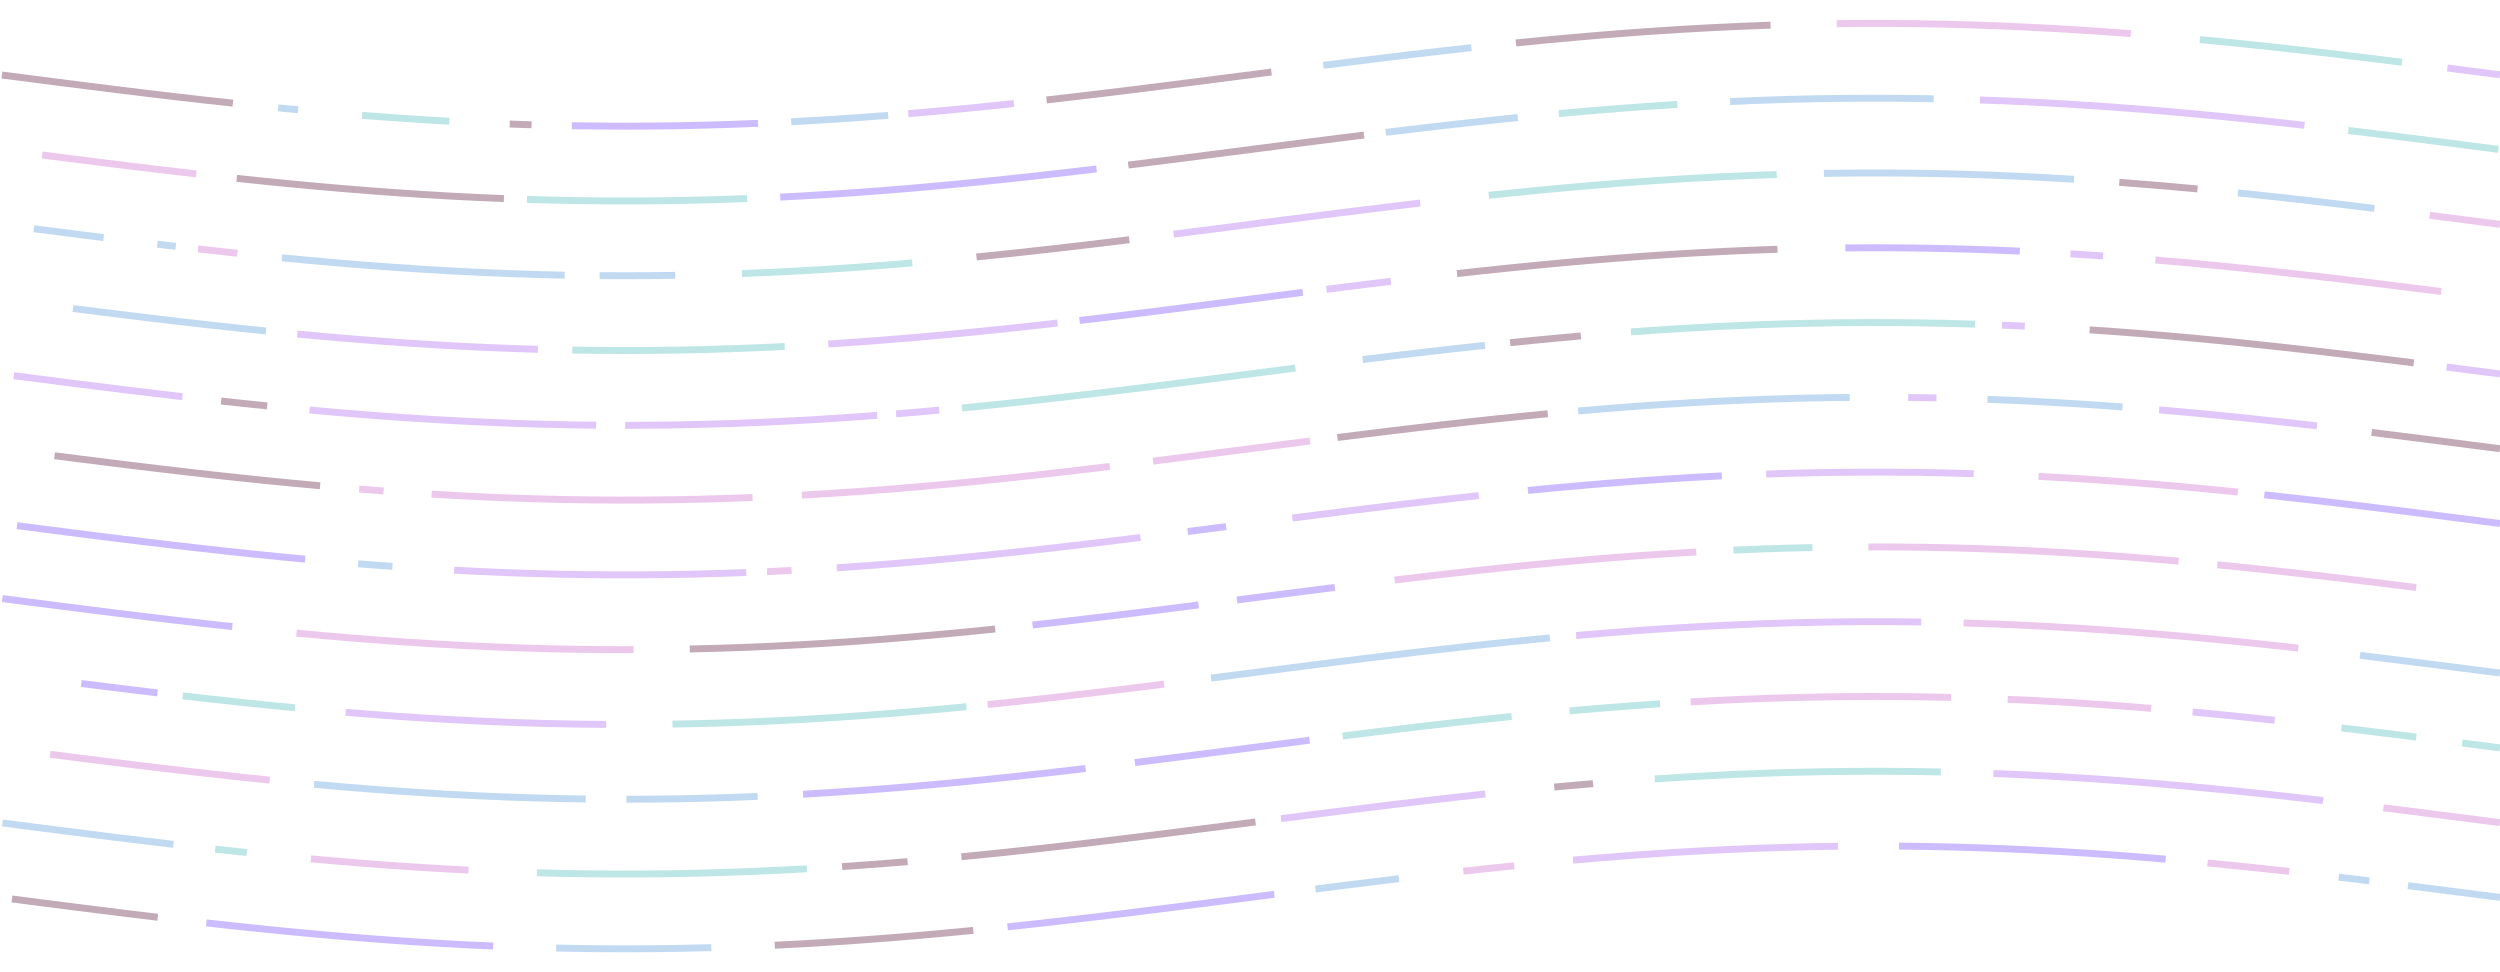 <svg xmlns="http://www.w3.org/2000/svg" version="1.1" xmlns:xlink="http://www.w3.org/1999/xlink" xmlns:svgjs="http://svgjs.dev/svgjs" width="1440" height="560" preserveAspectRatio="none" viewBox="0 0 1440 560"><rect x="0" y="0" width="1440" height="560" fill="#333333" stroke="none"/><g clip-path="url(&quot;#SvgjsClipPath1088&quot;)" fill="none"><rect width="1440" height="560" x="0" y="0" fill="rgba(255, 255, 255, 1)"></rect><path d="M1.1 43.22Q9.42 44.29 17.73 45.36 26.05 46.43 34.37 47.5 42.68 48.55 51 49.61 59.31 50.65 67.63 51.69 75.95 52.7 84.26 53.72 92.58 54.7 100.89 55.69 109.21 56.65 117.53 57.6 125.84 58.52 134.16 59.43" stroke="rgba(195, 170, 183, 1)" stroke-width="4"></path><path d="M160.19 62.12Q162.12 62.31 164.05 62.5 165.97 62.69 167.9 62.87 169.83 63.06 171.76 63.24" stroke="rgba(193, 218, 242, 1)" stroke-width="4"></path><path d="M208.55 66.45Q216.93 67.08 225.31 67.71 233.69 68.28 242.08 68.84 250.46 69.34 258.84 69.84" stroke="rgba(190, 230, 230, 1)" stroke-width="4"></path><path d="M293.59 71.44Q295.69 71.52 297.79 71.59 299.89 71.66 301.99 71.73 304.09 71.8 306.19 71.86" stroke="rgba(195, 170, 183, 1)" stroke-width="4"></path><path d="M329.37 72.41Q337.03 72.51 344.69 72.61 352.35 72.64 360.01 72.68 367.67 72.64 375.33 72.61 382.99 72.51 390.65 72.41 398.31 72.25 405.97 72.08 413.63 71.85 421.29 71.62 428.95 71.33 436.61 71.04" stroke="rgba(204, 187, 255, 1)" stroke-width="4"></path><path d="M455.72 70.13Q465.03 69.6 474.34 69.07 483.65 68.45 492.95 67.83 502.26 67.14 511.57 66.44" stroke="rgba(193, 218, 242, 1)" stroke-width="4"></path><path d="M523.17 65.49Q530.78 64.82 538.38 64.15 545.99 63.44 553.59 62.73 561.2 61.97 568.8 61.22 576.41 60.42 584.01 59.63" stroke="rgba(224, 198, 249, 1)" stroke-width="4"></path><path d="M602.81 57.56Q610.91 56.63 619 55.7 627.1 54.74 635.2 53.78 643.29 52.79 651.39 51.81 659.48 50.8 667.58 49.79 675.68 48.76 683.77 47.74 691.87 46.7 699.97 45.66 708.06 44.62 716.16 43.57 724.25 42.53 732.35 41.48" stroke="rgba(195, 170, 183, 1)" stroke-width="4"></path><path d="M762.21 37.66Q770.74 36.58 779.27 35.51 787.8 34.45 796.33 33.4 804.86 32.37 813.38 31.35 821.91 30.35 830.44 29.36 838.97 28.4 847.5 27.45" stroke="rgba(193, 218, 242, 1)" stroke-width="4"></path><path d="M873.18 24.73Q881.33 23.93 889.48 23.13 897.62 22.38 905.77 21.63 913.92 20.93 922.07 20.23 930.21 19.59 938.36 18.95 946.51 18.37 954.66 17.79 962.81 17.28 970.95 16.76 979.1 16.32 987.25 15.87 995.4 15.49 1003.54 15.11 1011.69 14.8 1019.84 14.49" stroke="rgba(195, 170, 183, 1)" stroke-width="4"></path><path d="M1058 13.61Q1065.7 13.55 1073.4 13.49 1081.1 13.49 1088.8 13.5 1096.5 13.57 1104.2 13.64 1111.9 13.78 1119.6 13.92 1127.3 14.12 1135 14.33 1142.69 14.59 1150.39 14.86 1158.09 15.19 1165.79 15.53 1173.49 15.92 1181.19 16.32 1188.89 16.77 1196.59 17.23 1204.29 17.74 1211.99 18.25 1219.69 18.82 1227.39 19.39" stroke="rgba(237, 200, 237, 1)" stroke-width="4"></path><path d="M1267.13 22.81Q1275.44 23.62 1283.76 24.42 1292.07 25.28 1300.39 26.14 1308.7 27.04 1317.02 27.94 1325.34 28.89 1333.65 29.83 1341.96 30.81 1350.28 31.78 1358.59 32.79 1366.91 33.8 1375.22 34.83 1383.54 35.86" stroke="rgba(190, 230, 230, 1)" stroke-width="4"></path><path d="M1409.7 39.17Q1412.22 39.5 1414.75 39.82 1417.28 40.15 1419.8 40.47 1422.32 40.8 1424.85 41.12 1427.38 41.45 1429.9 41.77 1432.43 42.1 1434.95 42.42 1437.47 42.75 1440 43.08" stroke="rgba(224, 198, 249, 1)" stroke-width="4"></path><path d="M24.23 89.28Q33.11 90.41 41.99 91.55 50.87 92.67 59.75 93.78 68.64 94.88 77.52 95.98 86.4 97.04 95.28 98.11 104.16 99.14 113.04 100.17" stroke="rgba(237, 200, 237, 1)" stroke-width="4"></path><path d="M136.33 102.74Q144.03 103.55 151.72 104.35 159.42 105.11 167.11 105.87 174.81 106.59 182.51 107.31 190.2 107.98 197.9 108.65 205.59 109.27 213.29 109.89 220.99 110.46 228.68 111.03 236.38 111.54 244.07 112.05 251.77 112.5 259.47 112.95 267.16 113.34 274.86 113.73 282.55 114.06 290.25 114.39" stroke="rgba(195, 170, 183, 1)" stroke-width="4"></path><path d="M303.54 114.86Q311.47 115.08 319.39 115.29 327.32 115.44 335.24 115.58 343.17 115.66 351.09 115.73 359.02 115.74 366.94 115.74 374.87 115.67 382.79 115.61 390.72 115.47 398.64 115.33 406.57 115.13 414.49 114.92 422.42 114.65 430.34 114.37" stroke="rgba(190, 230, 230, 1)" stroke-width="4"></path><path d="M449.37 113.53Q456.96 113.13 464.56 112.73 472.15 112.27 479.74 111.8 487.34 111.29 494.93 110.77 502.52 110.2 510.12 109.63 517.71 109.01 525.3 108.38 532.9 107.71 540.49 107.04 548.08 106.32 555.68 105.6 563.27 104.84 570.86 104.08 578.46 103.29 586.05 102.49 593.64 101.65 601.24 100.82 608.83 99.95 616.42 99.08 624.02 98.18 631.61 97.29" stroke="rgba(204, 187, 255, 1)" stroke-width="4"></path><path d="M649.88 95.07Q657.42 94.13 664.97 93.19 672.51 92.24 680.06 91.29 687.6 90.32 695.15 89.36 702.69 88.39 710.24 87.41 717.78 86.44 725.32 85.47 732.87 84.49 740.41 83.52 747.96 82.55 755.5 81.59 763.05 80.63 770.59 79.67 778.14 78.73 785.68 77.79" stroke="rgba(195, 170, 183, 1)" stroke-width="4"></path><path d="M798.17 76.25Q805.78 75.34 813.4 74.42 821.01 73.53 828.63 72.64 836.24 71.78 843.85 70.92 851.47 70.1 859.08 69.27 866.7 68.48 874.31 67.7" stroke="rgba(193, 218, 242, 1)" stroke-width="4"></path><path d="M897.85 65.42Q906.39 64.66 914.92 63.91 923.46 63.21 932 62.51 940.53 61.88 949.07 61.25 957.6 60.69 966.14 60.13" stroke="rgba(190, 230, 230, 1)" stroke-width="4"></path><path d="M996.52 58.5Q1004.9 58.15 1013.28 57.8 1021.66 57.53 1030.03 57.25 1038.41 57.06 1046.79 56.86 1055.17 56.75 1063.55 56.63 1071.93 56.59 1080.31 56.55 1088.68 56.59 1097.06 56.64 1105.44 56.76 1113.82 56.88" stroke="rgba(193, 218, 242, 1)" stroke-width="4"></path><path d="M1140.47 57.58Q1148.26 57.87 1156.05 58.17 1163.84 58.53 1171.63 58.89 1179.41 59.31 1187.2 59.73 1194.99 60.22 1202.78 60.7 1210.57 61.24 1218.36 61.79 1226.15 62.38 1233.93 62.98 1241.72 63.64 1249.51 64.29 1257.3 64.99 1265.09 65.69 1272.88 66.44 1280.67 67.19 1288.46 67.99 1296.25 68.78 1304.03 69.61 1311.82 70.45 1319.61 71.32 1327.4 72.19" stroke="rgba(224, 198, 249, 1)" stroke-width="4"></path><path d="M1352.6 75.14Q1361.24 76.19 1369.89 77.24 1378.53 78.32 1387.17 79.39 1395.82 80.49 1404.46 81.58 1413.1 82.69 1421.74 83.8 1430.39 84.91 1439.03 86.03" stroke="rgba(190, 230, 230, 1)" stroke-width="4"></path><path d="M19.49 131.74Q26.19 132.6 32.89 133.46 39.59 134.32 46.29 135.17 52.99 136.01 59.69 136.85" stroke="rgba(193, 218, 242, 1)" stroke-width="4"></path><path d="M90.6 140.63Q92.37 140.84 94.15 141.05 95.92 141.26 97.69 141.47 99.47 141.68 101.24 141.89" stroke="rgba(193, 218, 242, 1)" stroke-width="4"></path><path d="M114.04 143.36Q117.82 143.78 121.61 144.21 125.39 144.63 129.17 145.04 132.96 145.45 136.74 145.86" stroke="rgba(237, 200, 237, 1)" stroke-width="4"></path><path d="M162.36 148.49Q170.51 149.26 178.65 150.04 186.8 150.76 194.94 151.48 203.09 152.15 211.23 152.81 219.38 153.42 227.52 154.02 235.67 154.56 243.81 155.11 251.96 155.59 260.11 156.06 268.25 156.47 276.4 156.88 284.54 157.22 292.69 157.56 300.83 157.83 308.98 158.1 317.12 158.3 325.27 158.49" stroke="rgba(193, 218, 242, 1)" stroke-width="4"></path><path d="M345.37 158.77Q352.63 158.8 359.88 158.83 367.13 158.8 374.39 158.77 381.64 158.68 388.9 158.6" stroke="rgba(193, 218, 242, 1)" stroke-width="4"></path><path d="M427.29 157.56Q435.47 157.22 443.66 156.88 451.84 156.47 460.03 156.06 468.21 155.58 476.4 155.09 484.58 154.55 492.77 154 500.95 153.39 509.14 152.78 517.33 152.11 525.51 151.44" stroke="rgba(190, 230, 230, 1)" stroke-width="4"></path><path d="M562.46 148.01Q571.26 147.11 580.07 146.2 588.87 145.25 597.68 144.29 606.48 143.29 615.28 142.29 624.09 141.25 632.89 140.21 641.7 139.14 650.5 138.07" stroke="rgba(195, 170, 183, 1)" stroke-width="4"></path><path d="M675.99 134.88Q683.88 133.87 691.77 132.87 699.66 131.85 707.55 130.84 715.44 129.82 723.33 128.8 731.22 127.78 739.11 126.76 747 125.75 754.9 124.74 762.79 123.74 770.68 122.74 778.57 121.75 786.46 120.77 794.35 119.8 802.24 118.84 810.13 117.89 818.02 116.95" stroke="rgba(224, 198, 249, 1)" stroke-width="4"></path><path d="M857.53 112.52Q865.07 111.73 872.61 110.95 880.15 110.2 887.69 109.45 895.23 108.75 902.77 108.05 910.31 107.39 917.85 106.74 925.39 106.13 932.93 105.52 940.46 104.96 948 104.41 955.54 103.9 963.08 103.4 970.62 102.95 978.16 102.51 985.7 102.12 993.24 101.73 1000.78 101.4 1008.32 101.07 1015.86 100.8 1023.4 100.53" stroke="rgba(190, 230, 230, 1)" stroke-width="4"></path><path d="M1050.56 99.87Q1058.56 99.78 1066.57 99.68 1074.57 99.66 1082.58 99.63 1090.58 99.68 1098.59 99.73 1106.59 99.85 1114.6 99.97 1122.6 100.16 1130.6 100.35 1138.61 100.61 1146.61 100.87 1154.62 101.2 1162.62 101.53 1170.63 101.93 1178.63 102.33 1186.64 102.79 1194.64 103.26" stroke="rgba(193, 218, 242, 1)" stroke-width="4"></path><path d="M1220.71 105.04Q1228.22 105.62 1235.73 106.21 1243.24 106.84 1250.75 107.47 1258.26 108.15 1265.77 108.83" stroke="rgba(195, 170, 183, 1)" stroke-width="4"></path><path d="M1289.03 111.11Q1296.89 111.94 1304.75 112.76 1312.62 113.62 1320.48 114.48 1328.34 115.38 1336.2 116.28 1344.06 117.21 1351.93 118.13 1359.79 119.09 1367.65 120.04" stroke="rgba(193, 218, 242, 1)" stroke-width="4"></path><path d="M1399.47 124.02Q1402.36 124.39 1405.26 124.76 1408.15 125.13 1411.05 125.5 1413.94 125.87 1416.84 126.24 1419.73 126.62 1422.63 126.99 1425.52 127.36 1428.42 127.74 1431.32 128.11 1434.21 128.48 1437.11 128.86 1440 129.23" stroke="rgba(237, 200, 237, 1)" stroke-width="4"></path><path d="M42.03 177.71Q49.97 178.71 57.92 179.71 65.86 180.69 73.8 181.68 81.74 182.64 89.69 183.6 97.63 184.53 105.57 185.47 113.52 186.37 121.46 187.27 129.4 188.14 137.34 189 145.29 189.83 153.23 190.66" stroke="rgba(193, 218, 242, 1)" stroke-width="4"></path><path d="M171.24 192.42Q178.94 193.13 186.64 193.84 194.33 194.49 202.03 195.15 209.73 195.76 217.43 196.36 225.12 196.91 232.82 197.47 240.52 197.96 248.22 198.46 255.92 198.89 263.61 199.33 271.31 199.7 279.01 200.08 286.71 200.39 294.4 200.7 302.1 200.95 309.8 201.2" stroke="rgba(224, 198, 249, 1)" stroke-width="4"></path><path d="M329.64 201.65Q337.29 201.75 344.93 201.84 352.58 201.88 360.22 201.91 367.87 201.87 375.51 201.84 383.16 201.74 390.8 201.64 398.45 201.48 406.1 201.31 413.74 201.08 421.39 200.85 429.03 200.56 436.68 200.27 444.32 199.91 451.97 199.56" stroke="rgba(190, 230, 230, 1)" stroke-width="4"></path><path d="M477.07 198.13Q485.32 197.57 493.58 197.02 501.83 196.4 510.09 195.78 518.34 195.1 526.6 194.43 534.85 193.69 543.11 192.95 551.36 192.16 559.61 191.37 567.87 190.53 576.12 189.69 584.38 188.81 592.63 187.92 600.89 187 609.14 186.07" stroke="rgba(224, 198, 249, 1)" stroke-width="4"></path><path d="M621.82 184.6Q629.86 183.65 637.9 182.69 645.93 181.7 653.97 180.72 662.01 179.71 670.05 178.71 678.09 177.69 686.13 176.67 694.16 175.64 702.2 174.6 710.24 173.57 718.28 172.53 726.32 171.49 734.35 170.46 742.39 169.42 750.43 168.39" stroke="rgba(204, 187, 255, 1)" stroke-width="4"></path><path d="M764.06 166.65Q770.24 165.87 776.42 165.09 782.6 164.33 788.77 163.56 794.95 162.8 801.13 162.05" stroke="rgba(224, 198, 249, 1)" stroke-width="4"></path><path d="M839.25 157.59Q846.94 156.75 854.63 155.9 862.32 155.09 870.01 154.29 877.7 153.52 885.39 152.75 893.09 152.03 900.78 151.31 908.47 150.63 916.16 149.95 923.85 149.33 931.54 148.7 939.23 148.13 946.92 147.56 954.61 147.04 962.3 146.53 969.99 146.07 977.69 145.61 985.38 145.21 993.07 144.81 1000.76 144.48 1008.45 144.14 1016.14 143.87 1023.83 143.59" stroke="rgba(195, 170, 183, 1)" stroke-width="4"></path><path d="M1062.91 142.79Q1071.29 142.75 1079.66 142.71 1088.04 142.75 1096.41 142.78 1104.79 142.9 1113.16 143.02 1121.54 143.21 1129.92 143.41 1138.29 143.68 1146.67 143.95 1155.04 144.3 1163.42 144.65" stroke="rgba(204, 187, 255, 1)" stroke-width="4"></path><path d="M1192.57 146.21Q1195.71 146.4 1198.84 146.6 1201.98 146.8 1205.12 147.01 1208.25 147.23 1211.39 147.44" stroke="rgba(224, 198, 249, 1)" stroke-width="4"></path><path d="M1241.49 149.76Q1249.72 150.47 1257.95 151.19 1266.19 151.96 1274.42 152.73 1282.65 153.56 1290.88 154.38 1299.12 155.25 1307.35 156.12 1315.58 157.03 1323.82 157.94 1332.05 158.88 1340.28 159.83 1348.51 160.81 1356.75 161.79 1364.98 162.8 1373.21 163.8 1381.44 164.83 1389.68 165.86 1397.91 166.91 1406.14 167.95" stroke="rgba(237, 200, 237, 1)" stroke-width="4"></path><path d="M7.99 216.42Q16.08 217.46 24.18 218.5 32.27 219.54 40.36 220.57 48.46 221.59 56.55 222.61 64.64 223.62 72.74 224.62 80.83 225.6 88.92 226.58 97.02 227.54 105.11 228.49" stroke="rgba(224, 198, 249, 1)" stroke-width="4"></path><path d="M127.38 231Q131.8 231.48 136.21 231.96 140.63 232.43 145.05 232.89 149.46 233.35 153.88 233.8" stroke="rgba(195, 170, 183, 1)" stroke-width="4"></path><path d="M178.31 236.16Q185.81 236.83 193.32 237.5 200.82 238.12 208.32 238.74 215.82 239.31 223.33 239.88 230.83 240.39 238.33 240.91 245.83 241.37 253.34 241.84 260.84 242.24 268.34 242.65 275.85 243 283.35 243.34 290.85 243.63 298.35 243.92 305.86 244.15 313.36 244.37 320.86 244.54 328.36 244.7 335.87 244.8 343.37 244.91" stroke="rgba(224, 198, 249, 1)" stroke-width="4"></path><path d="M360.09 244.98Q368.16 244.95 376.22 244.91 384.29 244.8 392.35 244.69 400.42 244.51 408.49 244.32 416.55 244.07 424.62 243.82 432.69 243.49 440.75 243.17 448.82 242.77 456.88 242.38 464.95 241.92 473.02 241.46 481.08 240.93 489.15 240.41 497.21 239.82 505.28 239.23" stroke="rgba(224, 198, 249, 1)" stroke-width="4"></path><path d="M516.16 238.38Q520.29 238.03 524.43 237.69 528.56 237.33 532.69 236.97 536.83 236.6 540.96 236.23" stroke="rgba(224, 198, 249, 1)" stroke-width="4"></path><path d="M554.12 234.99Q562.12 234.19 570.12 233.39 578.12 232.55 586.13 231.71 594.13 230.83 602.13 229.95 610.13 229.03 618.13 228.11 626.13 227.16 634.13 226.22 642.13 225.24 650.13 224.27 658.14 223.27 666.14 222.28 674.14 221.26 682.14 220.25 690.14 219.23 698.14 218.2 706.14 217.17 714.14 216.14 722.15 215.11 730.15 214.07 738.15 213.04 746.15 212.01" stroke="rgba(190, 230, 230, 1)" stroke-width="4"></path><path d="M784.93 207.11Q793.73 206.03 802.53 204.95 811.33 203.91 820.13 202.86 828.94 201.85 837.74 200.84 846.54 199.87 855.34 198.9" stroke="rgba(193, 218, 242, 1)" stroke-width="4"></path><path d="M869.83 197.38Q876.63 196.7 883.42 196.02 890.21 195.38 897.01 194.73 903.8 194.12 910.6 193.51" stroke="rgba(195, 170, 183, 1)" stroke-width="4"></path><path d="M939.42 191.18Q947.04 190.64 954.67 190.1 962.29 189.62 969.91 189.13 977.54 188.71 985.16 188.28 992.78 187.92 1000.41 187.55 1008.03 187.25 1015.65 186.94 1023.28 186.7 1030.9 186.46 1038.53 186.28 1046.15 186.11 1053.77 185.99 1061.4 185.88 1069.02 185.83 1076.64 185.79 1084.27 185.81 1091.89 185.82 1099.51 185.91 1107.14 185.99 1114.76 186.14 1122.38 186.29 1130.01 186.5 1137.63 186.72" stroke="rgba(190, 230, 230, 1)" stroke-width="4"></path><path d="M1153.14 187.28Q1155.33 187.37 1157.52 187.46 1159.7 187.56 1161.89 187.65 1164.08 187.76 1166.27 187.86" stroke="rgba(224, 198, 249, 1)" stroke-width="4"></path><path d="M1203.65 189.99Q1211.43 190.53 1219.21 191.08 1226.99 191.68 1234.77 192.28 1242.54 192.94 1250.32 193.59 1258.1 194.29 1265.88 195 1273.66 195.75 1281.44 196.5 1289.22 197.3 1297 198.09 1304.77 198.92 1312.55 199.76 1320.33 200.63 1328.11 201.5 1335.89 202.4 1343.67 203.31 1351.45 204.24 1359.23 205.17 1367 206.12 1374.78 207.07 1382.56 208.05 1390.34 209.02" stroke="rgba(195, 170, 183, 1)" stroke-width="4"></path><path d="M1409.23 211.42Q1414.36 212.08 1419.49 212.74 1424.62 213.4 1429.74 214.06 1434.87 214.72 1440 215.38" stroke="rgba(224, 198, 249, 1)" stroke-width="4"></path><path d="M31.41 262.51Q39.06 263.48 46.71 264.45 54.36 265.41 62 266.37 69.65 267.31 77.3 268.26 84.95 269.18 92.6 270.1 100.25 270.99 107.89 271.89 115.54 272.75 123.19 273.62 130.84 274.45 138.49 275.28 146.14 276.07 153.79 276.87 161.43 277.62 169.08 278.37 176.73 279.08 184.38 279.79" stroke="rgba(195, 170, 183, 1)" stroke-width="4"></path><path d="M206.89 281.7Q209.23 281.88 211.57 282.07 213.91 282.25 216.25 282.43 218.59 282.6 220.93 282.78" stroke="rgba(237, 200, 237, 1)" stroke-width="4"></path><path d="M248.62 284.63Q256.32 285.07 264.02 285.5 271.72 285.88 279.43 286.25 287.13 286.56 294.83 286.87 302.53 287.12 310.23 287.37 317.93 287.55 325.64 287.73 333.34 287.84 341.04 287.96 348.74 288.01 356.44 288.06 364.14 288.04 371.85 288.02 379.55 287.94 387.25 287.85 394.95 287.7 402.65 287.55 410.35 287.33 418.06 287.12 425.76 286.84 433.46 286.55" stroke="rgba(237, 200, 237, 1)" stroke-width="4"></path><path d="M461.87 285.19Q469.93 284.7 478 284.22 486.06 283.68 494.12 283.14 502.19 282.53 510.25 281.93 518.31 281.26 526.38 280.6 534.44 279.88 542.5 279.16 550.57 278.39 558.63 277.62 566.69 276.81 574.75 275.99 582.82 275.13 590.88 274.27 598.94 273.37 607.01 272.47 615.07 271.54 623.13 270.6 631.2 269.64 639.26 268.68" stroke="rgba(237, 200, 237, 1)" stroke-width="4"></path><path d="M664.18 265.6Q671.71 264.65 679.25 263.7 686.78 262.73 694.31 261.77 701.85 260.8 709.38 259.83 716.91 258.86 724.45 257.89 731.98 256.92 739.51 255.94 747.05 254.98 754.58 254.01" stroke="rgba(237, 200, 237, 1)" stroke-width="4"></path><path d="M770.35 252.01Q777.92 251.06 785.49 250.12 793.07 249.19 800.64 248.26 808.21 247.35 815.78 246.45 823.36 245.57 830.93 244.69 838.5 243.84 846.07 242.99 853.65 242.17 861.22 241.35 868.79 240.58 876.36 239.8 883.94 239.06 891.51 238.32" stroke="rgba(195, 170, 183, 1)" stroke-width="4"></path><path d="M908.98 236.73Q916.8 236.07 924.63 235.41 932.45 234.8 940.27 234.19 948.09 233.64 955.92 233.09 963.74 232.6 971.56 232.11 979.39 231.68 987.21 231.25 995.03 230.89 1002.86 230.52 1010.68 230.22 1018.5 229.92 1026.32 229.69 1034.15 229.45 1041.97 229.29 1049.79 229.12 1057.62 229.02 1065.44 228.92" stroke="rgba(193, 218, 242, 1)" stroke-width="4"></path><path d="M1099.12 228.96Q1101.84 229 1104.56 229.03 1107.27 229.07 1109.99 229.11 1112.71 229.16 1115.43 229.21" stroke="rgba(224, 198, 249, 1)" stroke-width="4"></path><path d="M1144.72 230.03Q1152.51 230.35 1160.29 230.66 1168.08 231.04 1175.86 231.41 1183.65 231.85 1191.44 232.29 1199.22 232.79 1207.01 233.29 1214.79 233.85 1222.58 234.41" stroke="rgba(193, 218, 242, 1)" stroke-width="4"></path><path d="M1243.62 236.09Q1251.2 236.76 1258.78 237.42 1266.36 238.13 1273.94 238.84 1281.52 239.6 1289.1 240.35 1296.68 241.14 1304.26 241.94 1311.84 242.77 1319.42 243.6 1327 244.46 1334.58 245.32" stroke="rgba(224, 198, 249, 1)" stroke-width="4"></path><path d="M1366.07 249.08Q1369.15 249.46 1372.23 249.84 1375.31 250.22 1378.39 250.6 1381.47 250.98 1384.55 251.37 1387.63 251.76 1390.71 252.14 1393.79 252.53 1396.87 252.92 1399.95 253.32 1403.03 253.71 1406.12 254.1 1409.2 254.5 1412.28 254.89 1415.36 255.28 1418.44 255.68 1421.52 256.08 1424.6 256.47 1427.68 256.87 1430.76 257.27 1433.84 257.67 1436.92 258.06 1440 258.46" stroke="rgba(195, 170, 183, 1)" stroke-width="4"></path><path d="M9.78 302.8Q17.33 303.77 24.87 304.74 32.42 305.71 39.96 306.67 47.51 307.63 55.05 308.58 62.6 309.52 70.14 310.46 77.69 311.38 85.23 312.29 92.78 313.19 100.33 314.09 107.87 314.95 115.42 315.82 122.96 316.66 130.51 317.5 138.05 318.3 145.6 319.1 153.14 319.87 160.69 320.63 168.23 321.36 175.78 322.08" stroke="rgba(204, 187, 255, 1)" stroke-width="4"></path><path d="M206.29 324.73Q209.58 324.99 212.87 325.25 216.16 325.5 219.46 325.75 222.75 325.98 226.04 326.22" stroke="rgba(193, 218, 242, 1)" stroke-width="4"></path><path d="M261.6 328.45Q269.25 328.83 276.89 329.21 284.54 329.53 292.18 329.85 299.83 330.11 307.48 330.36 315.12 330.56 322.77 330.75 330.41 330.88 338.06 331 345.71 331.06 353.35 331.13 361 331.12 368.64 331.12 376.29 331.05 383.93 330.98 391.58 330.84 399.23 330.71 406.87 330.51 414.52 330.3 422.16 330.04 429.81 329.78" stroke="rgba(224, 198, 249, 1)" stroke-width="4"></path><path d="M441.78 329.27Q444.14 329.16 446.5 329.05 448.87 328.94 451.23 328.82 453.59 328.7 455.95 328.58" stroke="rgba(237, 200, 237, 1)" stroke-width="4"></path><path d="M481.99 327.04Q489.94 326.49 497.89 325.94 505.83 325.33 513.78 324.72 521.73 324.06 529.68 323.39 537.63 322.67 545.58 321.95 553.52 321.19 561.47 320.42 569.42 319.61 577.37 318.79 585.32 317.94 593.26 317.09 601.21 316.19 609.16 315.3 617.11 314.38 625.06 313.45 633.01 312.5 640.95 311.55 648.9 310.57 656.85 309.59" stroke="rgba(224, 198, 249, 1)" stroke-width="4"></path><path d="M684.12 306.15Q687.81 305.68 691.49 305.21 695.18 304.74 698.86 304.26 702.55 303.79 706.23 303.32" stroke="rgba(204, 187, 255, 1)" stroke-width="4"></path><path d="M744.37 298.4Q752.04 297.42 759.71 296.44 767.38 295.47 775.05 294.5 782.72 293.54 790.39 292.59 798.06 291.66 805.72 290.72 813.39 289.81 821.06 288.9 828.73 288.02 836.4 287.14 844.07 286.29 851.74 285.45" stroke="rgba(224, 198, 249, 1)" stroke-width="4"></path><path d="M880.09 282.5Q888.07 281.74 896.04 280.97 904.02 280.26 912 279.54 919.98 278.88 927.95 278.22 935.93 277.61 943.91 277.01 951.88 276.46 959.86 275.91 967.84 275.43 975.82 274.94 983.79 274.52 991.77 274.1" stroke="rgba(204, 187, 255, 1)" stroke-width="4"></path><path d="M1017.31 273.04Q1025.85 272.78 1034.38 272.52 1042.92 272.35 1051.46 272.17 1059.99 272.07 1068.53 271.98 1077.07 271.96 1085.6 271.95 1094.14 272.02 1102.67 272.08 1111.21 272.23 1119.75 272.38 1128.28 272.61 1136.82 272.84" stroke="rgba(224, 198, 249, 1)" stroke-width="4"></path><path d="M1174.18 274.4Q1182.38 274.86 1190.59 275.32 1198.79 275.84 1206.99 276.37 1215.2 276.96 1223.4 277.55 1231.61 278.2 1239.81 278.85 1248.01 279.56 1256.22 280.27 1264.42 281.03 1272.62 281.79 1280.83 282.61 1289.03 283.42" stroke="rgba(237, 200, 237, 1)" stroke-width="4"></path><path d="M1304.26 285.01Q1310.43 285.69 1316.6 286.36 1322.77 287.05 1328.94 287.75 1335.11 288.46 1341.28 289.18 1347.45 289.91 1353.62 290.64 1359.79 291.39 1365.96 292.14 1372.13 292.9 1378.3 293.67 1384.47 294.44 1390.64 295.21 1396.81 296 1402.98 296.78 1409.15 297.57 1415.32 298.36 1421.49 299.15 1427.66 299.95 1433.83 300.74 1440 301.54" stroke="rgba(204, 187, 255, 1)" stroke-width="4"></path><path d="M1.34 344.79Q9.62 345.86 17.9 346.92 26.18 347.99 34.46 349.05 42.73 350.1 51.01 351.15 59.29 352.18 67.57 353.22 75.85 354.23 84.13 355.24 92.41 356.22 100.69 357.21 108.96 358.16 117.24 359.11 125.52 360.02 133.8 360.93" stroke="rgba(204, 187, 255, 1)" stroke-width="4"></path><path d="M170.78 364.69Q178.87 365.43 186.96 366.17 195.05 366.86 203.14 367.55 211.23 368.18 219.32 368.81 227.41 369.38 235.5 369.95 243.59 370.46 251.68 370.97 259.77 371.41 267.86 371.86 275.94 372.23 284.03 372.6 292.12 372.91 300.21 373.21 308.3 373.45 316.39 373.68 324.48 373.84 332.57 374 340.66 374.09 348.75 374.18 356.84 374.19 364.93 374.21" stroke="rgba(237, 200, 237, 1)" stroke-width="4"></path><path d="M397.32 373.82Q405.32 373.62 413.31 373.42 421.31 373.15 429.3 372.87 437.3 372.53 445.3 372.19 453.29 371.78 461.29 371.37 469.28 370.9 477.28 370.42 485.27 369.89 493.27 369.35 501.27 368.75 509.26 368.16 517.26 367.5 525.25 366.85 533.25 366.14 541.25 365.43 549.24 364.67 557.24 363.91 565.23 363.11 573.23 362.3" stroke="rgba(195, 170, 183, 1)" stroke-width="4"></path><path d="M594.75 360Q602.72 359.1 610.69 358.2 618.65 357.27 626.62 356.34 634.59 355.39 642.56 354.43 650.53 353.45 658.5 352.46 666.47 351.46 674.43 350.46 682.4 349.45 690.37 348.43" stroke="rgba(204, 187, 255, 1)" stroke-width="4"></path><path d="M712.45 345.59Q721.85 344.38 731.25 343.16 740.65 341.95 750.06 340.74 759.46 339.55 768.86 338.35" stroke="rgba(204, 187, 255, 1)" stroke-width="4"></path><path d="M803.35 334.09Q811.25 333.15 819.14 332.21 827.04 331.3 834.94 330.39 842.83 329.51 850.73 328.63 858.62 327.79 866.52 326.95 874.42 326.16 882.31 325.36 890.21 324.61 898.11 323.86 906 323.16 913.9 322.45 921.8 321.81 929.69 321.16 937.59 320.56 945.48 319.97 953.38 319.43 961.28 318.9 969.17 318.42 977.07 317.95" stroke="rgba(237, 200, 237, 1)" stroke-width="4"></path><path d="M998.45 316.87Q1006.04 316.56 1013.63 316.25 1021.21 316 1028.8 315.75 1036.39 315.57 1043.98 315.38" stroke="rgba(190, 230, 230, 1)" stroke-width="4"></path><path d="M1076.19 315.02Q1084.31 315.04 1092.44 315.06 1100.56 315.15 1108.68 315.25 1116.81 315.41 1124.93 315.58 1133.06 315.82 1141.18 316.06 1149.3 316.38 1157.43 316.69 1165.55 317.07 1173.67 317.45 1181.8 317.9 1189.92 318.36 1198.04 318.87 1206.17 319.39 1214.29 319.97 1222.42 320.55 1230.54 321.19 1238.66 321.83 1246.79 322.53 1254.91 323.23" stroke="rgba(237, 200, 237, 1)" stroke-width="4"></path><path d="M1277.17 325.31Q1285.36 326.14 1293.54 326.96 1301.72 327.83 1309.91 328.7 1318.1 329.61 1326.28 330.52 1334.47 331.47 1342.65 332.42 1350.84 333.39 1359.02 334.37 1367.2 335.38 1375.39 336.38 1383.58 337.41 1391.76 338.43" stroke="rgba(237, 200, 237, 1)" stroke-width="4"></path><path d="M46.82 393.7Q54.13 394.62 61.44 395.53 68.75 396.44 76.07 397.34 83.38 398.22 90.69 399.1" stroke="rgba(204, 187, 255, 1)" stroke-width="4"></path><path d="M105.25 400.81Q113.34 401.73 121.43 402.65 129.52 403.53 137.6 404.42 145.69 405.26 153.78 406.1 161.87 406.89 169.96 407.69" stroke="rgba(190, 230, 230, 1)" stroke-width="4"></path><path d="M199.11 410.29Q206.61 410.89 214.11 411.5 221.62 412.05 229.12 412.6 236.62 413.09 244.12 413.59 251.62 414.03 259.13 414.47 266.63 414.85 274.13 415.24 281.63 415.56 289.13 415.89 296.64 416.15 304.14 416.42 311.64 416.62 319.14 416.82 326.64 416.96 334.15 417.1 341.65 417.18 349.15 417.26" stroke="rgba(224, 198, 249, 1)" stroke-width="4"></path><path d="M387.35 417.08Q395.05 416.93 402.74 416.78 410.44 416.56 418.13 416.35 425.83 416.06 433.52 415.78 441.22 415.44 448.91 415.09 456.61 414.69 464.3 414.28 472 413.81 479.7 413.35 487.39 412.82 495.09 412.3 502.78 411.72 510.48 411.14 518.17 410.51 525.87 409.87 533.56 409.19 541.26 408.51 548.95 407.78 556.65 407.05" stroke="rgba(190, 230, 230, 1)" stroke-width="4"></path><path d="M568.87 405.83Q577.34 404.94 585.8 404.05 594.27 403.12 602.74 402.19 611.2 401.21 619.67 400.24 628.14 399.23 636.6 398.23 645.07 397.19 653.54 396.16 662 395.1 670.47 394.04" stroke="rgba(237, 200, 237, 1)" stroke-width="4"></path><path d="M697.54 390.59Q705.05 389.62 712.56 388.65 720.06 387.68 727.57 386.71 735.08 385.75 742.59 384.78 750.1 383.82 757.6 382.86 765.11 381.91 772.62 380.96 780.13 380.02 787.64 379.08 795.15 378.17 802.65 377.25 810.16 376.35 817.67 375.46 825.18 374.59 832.69 373.72 840.19 372.88 847.7 372.04 855.21 371.23 862.72 370.43 870.23 369.66 877.73 368.89 885.24 368.16 892.75 367.43" stroke="rgba(193, 218, 242, 1)" stroke-width="4"></path><path d="M907.83 366.06Q915.47 365.41 923.12 364.76 930.76 364.16 938.41 363.56 946.05 363.02 953.7 362.47 961.34 361.99 968.99 361.5 976.63 361.07 984.28 360.64 991.92 360.27 999.57 359.9 1007.21 359.59 1014.85 359.28 1022.5 359.04 1030.14 358.79 1037.79 358.61 1045.43 358.43 1053.08 358.31 1060.72 358.2 1068.37 358.15 1076.01 358.1 1083.66 358.11 1091.3 358.13 1098.95 358.21 1106.59 358.29" stroke="rgba(224, 198, 249, 1)" stroke-width="4"></path><path d="M1131.08 358.82Q1139.11 359.09 1147.14 359.35 1155.17 359.69 1163.2 360.02 1171.22 360.42 1179.25 360.82 1187.28 361.29 1195.31 361.76 1203.34 362.29 1211.37 362.82 1219.4 363.42 1227.43 364.01 1235.45 364.66 1243.48 365.31 1251.51 366.01 1259.54 366.72 1267.57 367.48 1275.6 368.23 1283.63 369.04 1291.66 369.84 1299.68 370.69 1307.71 371.54 1315.74 372.43 1323.77 373.32" stroke="rgba(237, 200, 237, 1)" stroke-width="4"></path><path d="M1359.35 377.49Q1362.71 377.9 1366.07 378.31 1369.43 378.72 1372.79 379.14 1376.15 379.55 1379.51 379.97 1382.87 380.39 1386.23 380.81 1389.59 381.24 1392.95 381.66 1396.31 382.08 1399.68 382.51 1403.04 382.94 1406.4 383.37 1409.76 383.8 1413.12 384.23 1416.48 384.66 1419.84 385.09 1423.2 385.52 1426.56 385.96 1429.92 386.39 1433.28 386.82 1436.64 387.26 1440 387.69" stroke="rgba(193, 218, 242, 1)" stroke-width="4"></path><path d="M28.86 434.49Q36.77 435.49 44.68 436.5 52.58 437.5 60.49 438.49 68.4 439.47 76.31 440.44 84.22 441.4 92.13 442.35 100.03 443.28 107.94 444.2 115.85 445.09 123.76 445.99 131.67 446.84 139.57 447.7 147.48 448.52 155.39 449.34" stroke="rgba(237, 200, 237, 1)" stroke-width="4"></path><path d="M180.87 451.78Q188.69 452.47 196.52 453.15 204.34 453.79 212.17 454.42 220 455 227.82 455.58 235.64 456.1 243.47 456.62 251.3 457.09 259.12 457.55 266.94 457.95 274.77 458.35 282.59 458.68 290.42 459.02 298.25 459.28 306.07 459.55 313.89 459.76 321.72 459.96 329.55 460.09 337.37 460.23" stroke="rgba(193, 218, 242, 1)" stroke-width="4"></path><path d="M360.84 460.37Q368.4 460.33 375.95 460.3 383.51 460.2 391.06 460.1 398.62 459.93 406.17 459.77 413.73 459.54 421.28 459.32 428.84 459.03 436.39 458.74" stroke="rgba(193, 218, 242, 1)" stroke-width="4"></path><path d="M462.55 457.46Q470.69 456.97 478.83 456.48 486.97 455.93 495.1 455.37 503.24 454.76 511.38 454.14 519.52 453.47 527.66 452.8 535.8 452.07 543.94 451.34 552.07 450.56 560.21 449.77 568.35 448.95 576.49 448.12 584.63 447.24 592.77 446.37 600.9 445.46 609.04 444.55 617.18 443.6 625.32 442.65" stroke="rgba(204, 187, 255, 1)" stroke-width="4"></path><path d="M653.68 439.22Q662.07 438.17 670.45 437.12 678.84 436.05 687.22 434.99 695.61 433.91 703.99 432.84 712.38 431.75 720.76 430.67 729.15 429.59 737.53 428.51 745.92 427.43 754.3 426.36" stroke="rgba(204, 187, 255, 1)" stroke-width="4"></path><path d="M773.35 423.94Q781.46 422.93 789.58 421.92 797.69 420.93 805.8 419.94 813.91 418.98 822.03 418.02 830.14 417.09 838.25 416.17 846.36 415.27 854.48 414.38 862.59 413.53 870.7 412.68" stroke="rgba(190, 230, 230, 1)" stroke-width="4"></path><path d="M904.07 409.47Q912.76 408.72 921.45 407.97 930.13 407.29 938.82 406.61 947.51 406 956.2 405.38" stroke="rgba(190, 230, 230, 1)" stroke-width="4"></path><path d="M973.79 404.29Q981.29 403.89 988.79 403.48 996.29 403.14 1003.8 402.79 1011.3 402.5 1018.8 402.22 1026.3 401.99 1033.8 401.77 1041.3 401.61 1048.81 401.44 1056.31 401.34 1063.81 401.24 1071.31 401.21 1078.81 401.17 1086.31 401.2 1093.81 401.22 1101.32 401.31 1108.82 401.4 1116.32 401.56 1123.82 401.71" stroke="rgba(237, 200, 237, 1)" stroke-width="4"></path><path d="M1156.42 402.8Q1164.68 403.18 1172.95 403.57 1181.21 404.03 1189.48 404.48 1197.74 405.01 1206 405.53 1214.27 406.12 1222.53 406.71 1230.8 407.36 1239.06 408.02" stroke="rgba(237, 200, 237, 1)" stroke-width="4"></path><path d="M1262.93 410.11Q1270.82 410.86 1278.7 411.61 1286.59 412.41 1294.47 413.21 1302.36 414.05 1310.24 414.89" stroke="rgba(224, 198, 249, 1)" stroke-width="4"></path><path d="M1348.72 419.29Q1355.89 420.15 1363.07 421.02 1370.24 421.9 1377.41 422.79 1384.59 423.69 1391.76 424.58" stroke="rgba(190, 230, 230, 1)" stroke-width="4"></path><path d="M1418.19 427.96Q1419.75 428.16 1421.31 428.36 1422.86 428.56 1424.42 428.76 1425.98 428.96 1427.54 429.16 1429.1 429.36 1430.65 429.56 1432.21 429.76 1433.77 429.96 1435.33 430.17 1436.88 430.37 1438.44 430.57 1440 430.77" stroke="rgba(190, 230, 230, 1)" stroke-width="4"></path><path d="M1.43 474.03Q9.64 475.09 17.84 476.15 26.05 477.2 34.26 478.25 42.46 479.3 50.67 480.34 58.88 481.36 67.08 482.39 75.29 483.39 83.5 484.39 91.7 485.37 99.91 486.35" stroke="rgba(193, 218, 242, 1)" stroke-width="4"></path><path d="M123.97 489.09Q127 489.42 130.03 489.75 133.07 490.08 136.1 490.41 139.13 490.73 142.16 491.05" stroke="rgba(190, 230, 230, 1)" stroke-width="4"></path><path d="M179.06 494.69Q186.63 495.36 194.19 496.03 201.76 496.65 209.32 497.28 216.89 497.85 224.46 498.42 232.02 498.94 239.59 499.45 247.15 499.92 254.72 500.38 262.28 500.78 269.85 501.19" stroke="rgba(237, 200, 237, 1)" stroke-width="4"></path><path d="M309.24 502.72Q317.02 502.91 324.79 503.1 332.57 503.22 340.35 503.34 348.13 503.39 355.9 503.44 363.68 503.43 371.46 503.41 379.23 503.33 387.01 503.24 394.79 503.09 402.56 502.94 410.34 502.72 418.12 502.5 425.89 502.21 433.67 501.93 441.45 501.58 449.23 501.23 457 500.82 464.78 500.41" stroke="rgba(190, 230, 230, 1)" stroke-width="4"></path><path d="M485.07 499.15Q491.35 498.71 497.63 498.27 503.91 497.79 510.2 497.31 516.48 496.8 522.76 496.29" stroke="rgba(195, 170, 183, 1)" stroke-width="4"></path><path d="M553.75 493.48Q561.45 492.72 569.15 491.95 576.85 491.15 584.55 490.34 592.25 489.5 599.96 488.65 607.66 487.77 615.36 486.9 623.06 485.99 630.76 485.08 638.46 484.15 646.16 483.22 653.86 482.27 661.56 481.31 669.26 480.34 676.96 479.37 684.67 478.39 692.37 477.41 700.07 476.42 707.77 475.43 715.47 474.43 723.17 473.44" stroke="rgba(195, 170, 183, 1)" stroke-width="4"></path><path d="M737.87 471.54Q746.27 470.46 754.68 469.38 763.08 468.32 771.49 467.25 779.89 466.2 788.3 465.16 796.7 464.13 805.1 463.11 813.51 462.11 821.91 461.11 830.32 460.15 838.72 459.19 847.13 458.27 855.53 457.34" stroke="rgba(224, 198, 249, 1)" stroke-width="4"></path><path d="M895.25 453.35Q898.97 453.01 902.69 452.67 906.41 452.34 910.14 452.01 913.86 451.69 917.58 451.37" stroke="rgba(195, 170, 183, 1)" stroke-width="4"></path><path d="M953.17 448.66Q961.41 448.14 969.64 447.61 977.88 447.15 986.12 446.7 994.35 446.31 1002.59 445.92 1010.83 445.6 1019.06 445.29 1027.3 445.04 1035.54 444.8 1043.77 444.63 1052.01 444.47 1060.24 444.38 1068.48 444.28 1076.72 444.27 1084.95 444.25 1093.19 444.31 1101.43 444.38 1109.66 444.51 1117.9 444.65" stroke="rgba(190, 230, 230, 1)" stroke-width="4"></path><path d="M1148.18 445.55Q1156.09 445.88 1164.01 446.21 1171.92 446.61 1179.84 447.01 1187.75 447.47 1195.66 447.94 1203.58 448.46 1211.49 448.99 1219.4 449.57 1227.32 450.15 1235.23 450.79 1243.14 451.43 1251.06 452.13 1258.97 452.82 1266.89 453.57 1274.8 454.31 1282.71 455.1 1290.63 455.89 1298.54 456.72 1306.46 457.56 1314.37 458.43 1322.28 459.3 1330.2 460.21 1338.11 461.12" stroke="rgba(224, 198, 249, 1)" stroke-width="4"></path><path d="M1372.87 465.3Q1379.58 466.14 1386.3 466.97 1393.01 467.82 1399.72 468.67 1406.43 469.53 1413.15 470.39 1419.86 471.25 1426.57 472.11 1433.29 472.98 1440 473.85" stroke="rgba(237, 200, 237, 1)" stroke-width="4"></path><path d="M6.89 517.81Q15.29 518.89 23.68 519.98 32.08 521.05 40.47 522.12 48.87 523.18 57.27 524.24 65.66 525.28 74.06 526.32 82.45 527.34 90.85 528.35" stroke="rgba(195, 170, 183, 1)" stroke-width="4"></path><path d="M118.85 531.59Q126.36 532.42 133.87 533.25 141.38 534.04 148.89 534.83 156.4 535.58 163.92 536.33 171.43 537.05 178.94 537.76 186.45 538.42 193.96 539.09 201.47 539.71 208.98 540.33 216.49 540.89 224 541.46 231.51 541.98 239.02 542.49 246.54 542.96 254.05 543.42 261.56 543.82 269.07 544.22 276.58 544.57 284.09 544.91" stroke="rgba(204, 187, 255, 1)" stroke-width="4"></path><path d="M320.34 546.08Q329.28 546.24 338.22 546.39 347.15 546.45 356.09 546.52 365.03 546.49 373.97 546.47 382.91 546.35 391.84 546.24 400.78 546.03 409.72 545.83" stroke="rgba(193, 218, 242, 1)" stroke-width="4"></path><path d="M446.26 544.45Q454.43 544.03 462.6 543.61 470.77 543.12 478.94 542.63 487.11 542.07 495.28 541.51 503.45 540.9 511.61 540.28 519.78 539.6 527.95 538.92 536.12 538.19 544.29 537.46 552.46 536.67 560.63 535.89" stroke="rgba(195, 170, 183, 1)" stroke-width="4"></path><path d="M580.32 533.87Q588 533.04 595.68 532.2 603.36 531.34 611.05 530.47 618.73 529.57 626.41 528.68 634.09 527.75 641.77 526.83 649.45 525.89 657.14 524.94 664.82 523.98 672.5 523.01 680.18 522.04 687.86 521.06 695.54 520.07 703.22 519.09 710.91 518.1 718.59 517.11 726.27 516.11 733.95 515.12" stroke="rgba(204, 187, 255, 1)" stroke-width="4"></path><path d="M757.69 512.08Q765.7 511.06 773.72 510.05 781.73 509.05 789.74 508.05 797.76 507.08 805.77 506.1" stroke="rgba(193, 218, 242, 1)" stroke-width="4"></path><path d="M842.85 501.81Q847.74 501.27 852.63 500.73 857.52 500.21 862.41 499.69 867.3 499.19 872.19 498.68" stroke="rgba(237, 200, 237, 1)" stroke-width="4"></path><path d="M906.04 495.45Q913.68 494.79 921.31 494.14 928.95 493.54 936.58 492.93 944.22 492.38 951.85 491.83 959.49 491.34 967.12 490.84 974.76 490.4 982.4 489.97 990.03 489.59 997.67 489.21 1005.3 488.9 1012.94 488.58 1020.57 488.33 1028.21 488.08 1035.84 487.89 1043.48 487.7 1051.11 487.57 1058.75 487.45" stroke="rgba(224, 198, 249, 1)" stroke-width="4"></path><path d="M1093.83 487.38Q1101.51 487.47 1109.19 487.56 1116.87 487.72 1124.55 487.88 1132.23 488.1 1139.9 488.33 1147.58 488.62 1155.26 488.9 1162.94 489.26 1170.62 489.61 1178.3 490.02 1185.98 490.43 1193.66 490.9 1201.34 491.38 1209.02 491.9 1216.69 492.43 1224.37 493.02 1232.05 493.6 1239.73 494.24 1247.41 494.88" stroke="rgba(204, 187, 255, 1)" stroke-width="4"></path><path d="M1271.55 497.07Q1279.39 497.85 1287.22 498.62 1295.06 499.44 1302.89 500.25 1310.73 501.11 1318.56 501.96" stroke="rgba(237, 200, 237, 1)" stroke-width="4"></path><path d="M1347.13 505.25Q1350.07 505.6 1353 505.95 1355.94 506.31 1358.88 506.66 1361.81 507.02 1364.75 507.38" stroke="rgba(193, 218, 242, 1)" stroke-width="4"></path><path d="M1386.99 510.14Q1393.62 510.98 1400.24 511.81 1406.87 512.66 1413.49 513.51 1420.12 514.36 1426.75 515.21 1433.37 516.07 1440 516.92" stroke="rgba(193, 218, 242, 1)" stroke-width="4"></path></g><defs><clipPath id="SvgjsClipPath1088"><rect width="1440" height="560" x="0" y="0"></rect></clipPath></defs></svg>